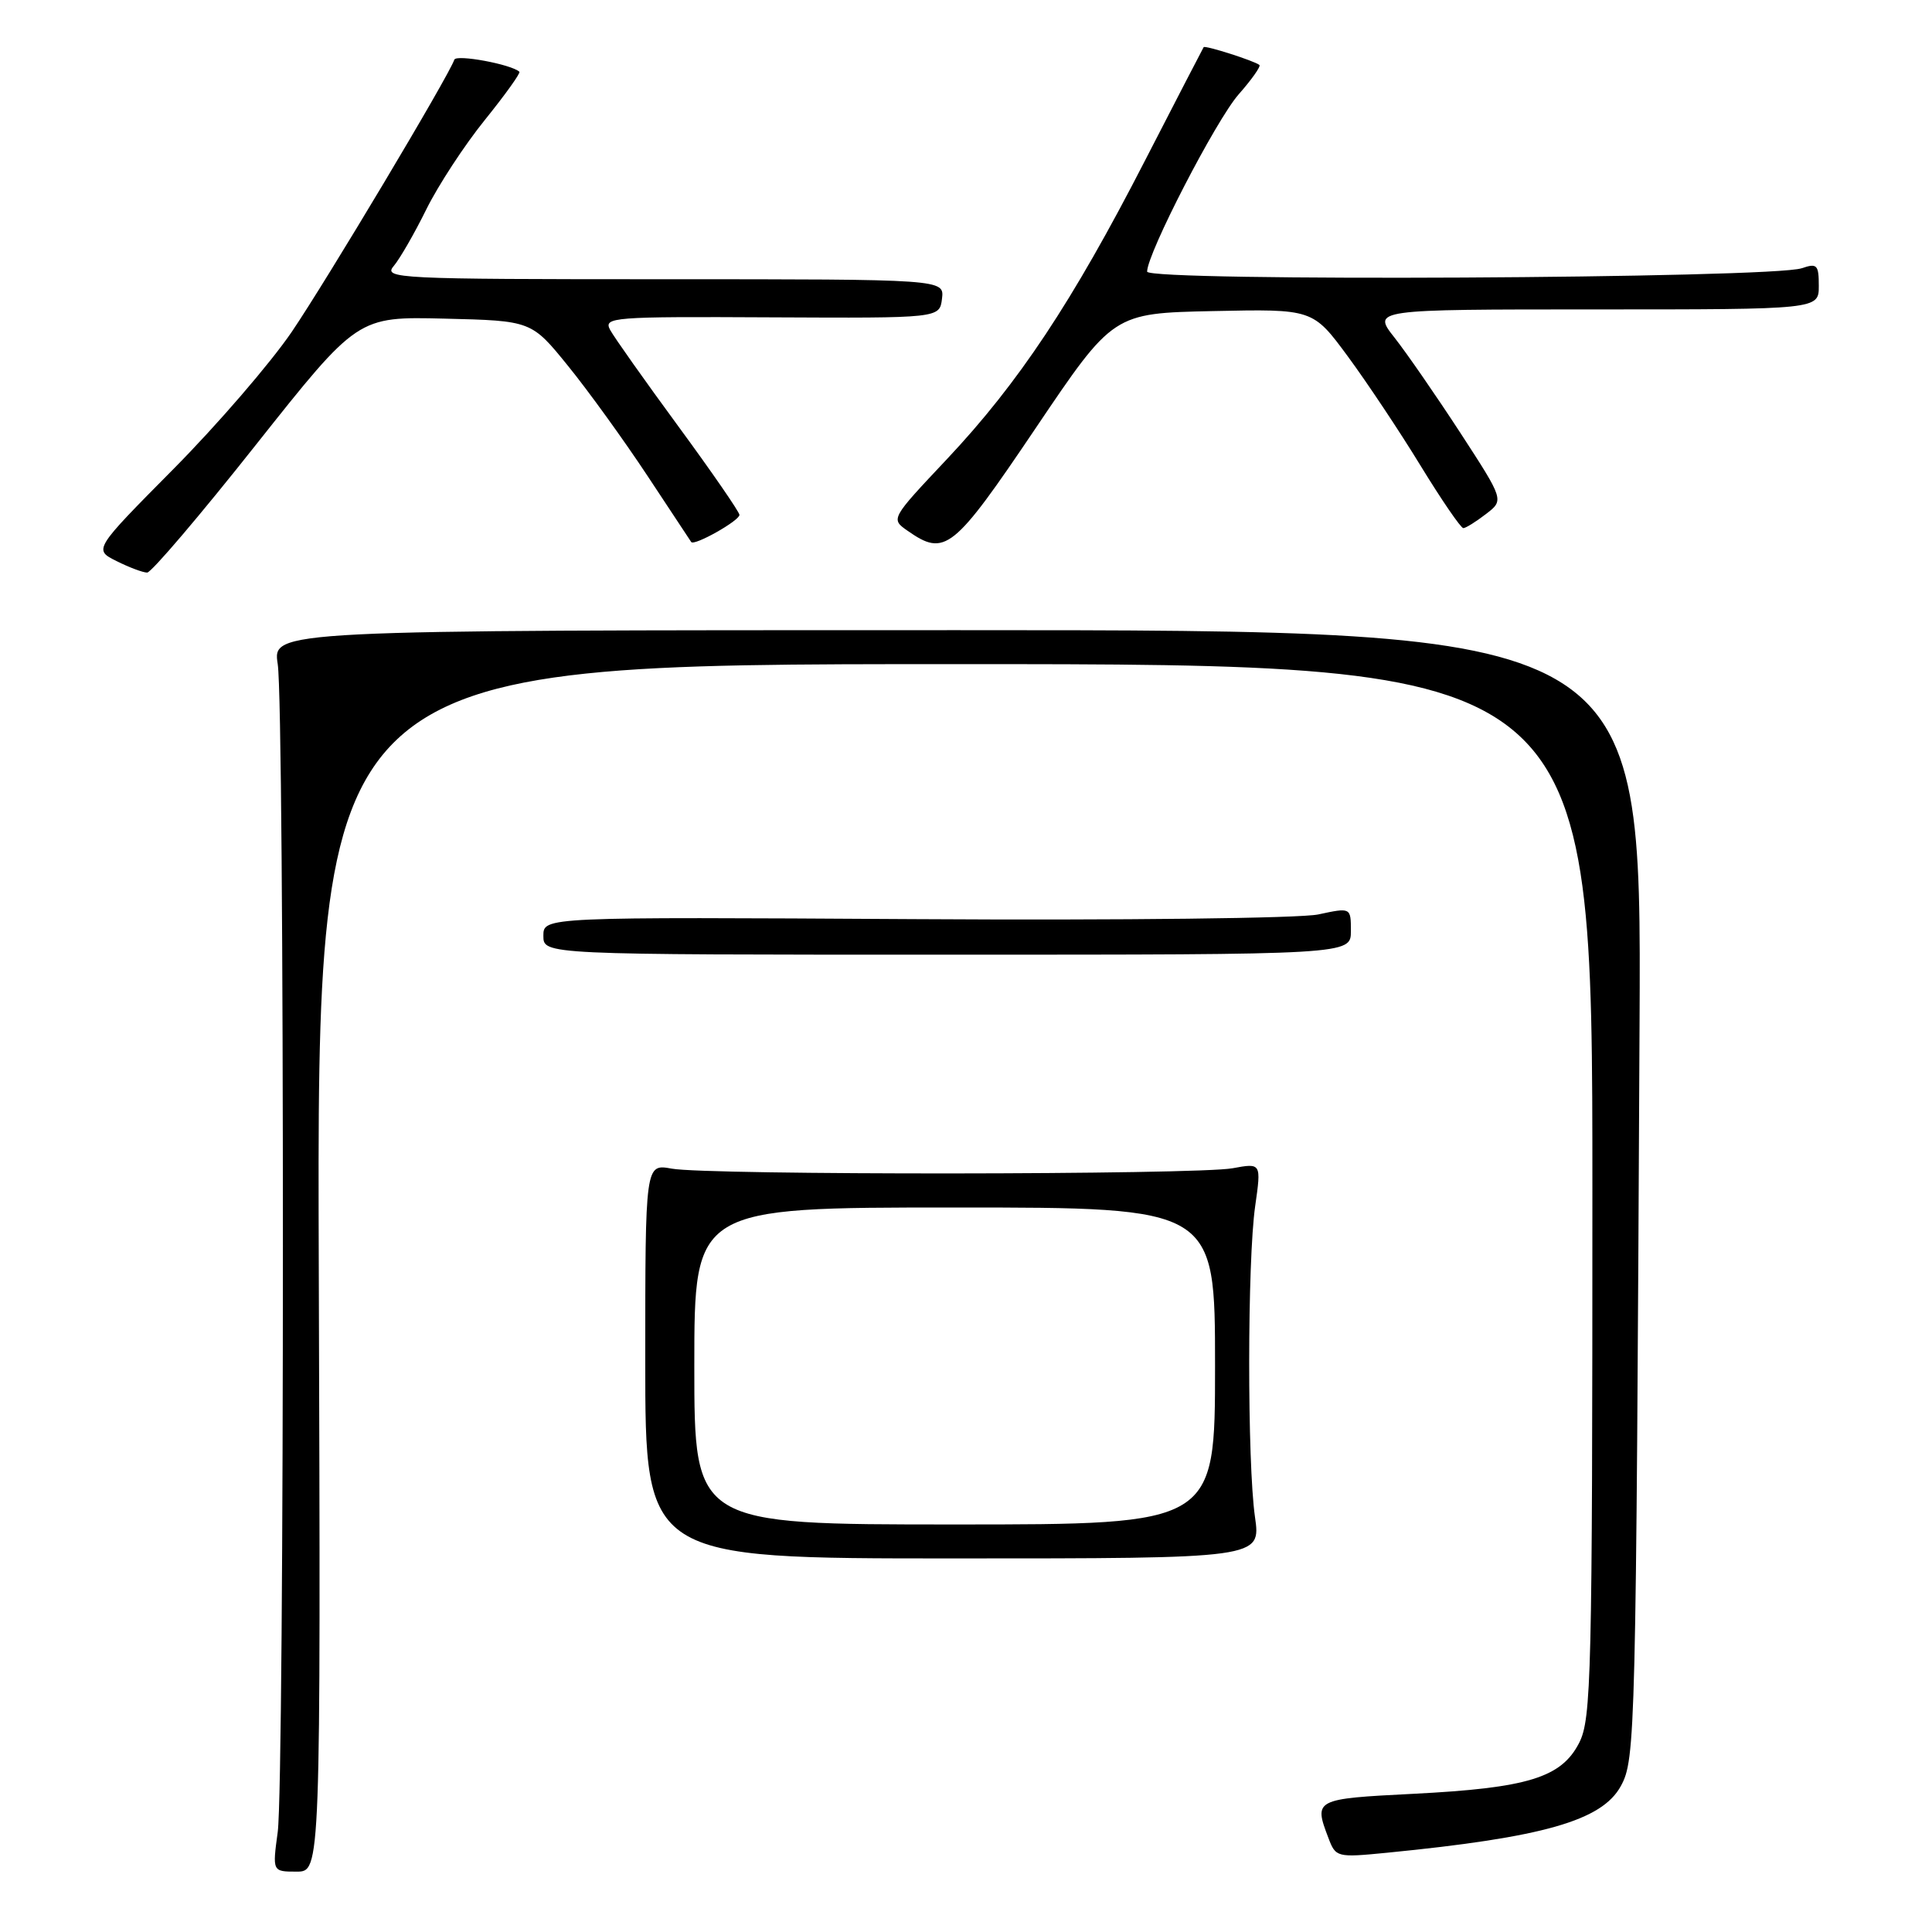 <?xml version="1.0" encoding="UTF-8" standalone="no"?>
<!DOCTYPE svg PUBLIC "-//W3C//DTD SVG 1.1//EN" "http://www.w3.org/Graphics/SVG/1.1/DTD/svg11.dtd" >
<svg xmlns="http://www.w3.org/2000/svg" xmlns:xlink="http://www.w3.org/1999/xlink" version="1.1" viewBox="0 0 256 256">
 <g >
 <path fill="currentColor"
d=" M 42.24 168.00 C 41.98 88.00 41.98 88.00 126.49 88.00 C 211.00 88.00 211.00 88.00 211.00 157.75 C 211.00 222.18 210.86 227.76 209.25 230.93 C 206.89 235.55 202.44 236.92 187.25 237.69 C 174.20 238.35 174.07 238.42 176.01 243.51 C 176.99 246.11 177.13 246.15 183.76 245.50 C 204.50 243.46 212.26 241.25 214.77 236.66 C 216.71 233.11 216.78 230.19 217.25 135.50 C 217.50 83.50 217.50 83.50 126.80 83.50 C 36.11 83.50 36.11 83.50 36.80 88.00 C 37.72 93.90 37.71 235.93 36.80 242.75 C 36.09 248.00 36.09 248.00 39.30 248.00 C 42.50 248.00 42.50 248.00 42.24 168.00 Z  M 166.29 201.00 C 165.26 193.81 165.27 167.08 166.32 159.80 C 167.13 154.10 167.13 154.10 163.32 154.80 C 158.51 155.68 93.72 155.73 89.00 154.85 C 85.50 154.21 85.50 154.21 85.50 180.35 C 85.50 206.50 85.50 206.50 126.29 206.50 C 167.08 206.50 167.08 206.50 166.29 201.00 Z  M 179.00 123.37 C 179.00 120.24 179.00 120.24 174.67 121.17 C 172.24 121.68 148.73 121.96 121.17 121.79 C 72.00 121.50 72.00 121.50 72.00 124.00 C 72.00 126.50 72.00 126.50 125.50 126.50 C 179.00 126.50 179.00 126.50 179.00 123.37 Z  M 33.94 58.90 C 47.39 41.94 47.39 41.94 58.90 42.22 C 70.42 42.50 70.42 42.50 75.28 48.50 C 77.96 51.80 82.67 58.33 85.76 63.00 C 88.85 67.67 91.47 71.65 91.59 71.82 C 91.97 72.38 98.00 68.99 97.98 68.22 C 97.97 67.83 94.33 62.55 89.89 56.50 C 85.45 50.45 81.38 44.70 80.85 43.72 C 79.94 42.03 81.08 41.94 102.20 42.05 C 124.50 42.16 124.50 42.16 124.82 39.58 C 125.13 37.00 125.13 37.00 87.91 37.00 C 52.57 37.00 50.76 36.91 52.17 35.25 C 52.98 34.29 54.93 30.91 56.49 27.74 C 58.06 24.57 61.54 19.24 64.24 15.90 C 66.94 12.55 69.00 9.68 68.82 9.51 C 67.76 8.52 60.45 7.17 60.20 7.91 C 59.47 10.07 43.26 37.20 38.64 44.00 C 35.83 48.12 28.78 56.30 22.97 62.16 C 12.40 72.83 12.40 72.83 15.45 74.35 C 17.13 75.19 18.95 75.87 19.50 75.87 C 20.05 75.87 26.55 68.24 33.94 58.90 Z  M 137.22 56.75 C 147.50 41.50 147.50 41.50 160.73 41.22 C 173.96 40.94 173.96 40.94 178.59 47.22 C 181.13 50.67 185.49 57.21 188.26 61.75 C 191.04 66.29 193.58 69.99 193.90 69.98 C 194.23 69.97 195.58 69.13 196.90 68.11 C 199.30 66.27 199.30 66.27 193.52 57.38 C 190.34 52.50 186.41 46.81 184.79 44.75 C 181.83 41.00 181.83 41.00 211.42 41.00 C 241.00 41.00 241.00 41.00 241.00 37.88 C 241.00 35.09 240.77 34.85 238.75 35.54 C 234.81 36.90 152.00 37.33 152.00 35.99 C 152.00 33.59 161.12 15.93 164.13 12.50 C 165.86 10.54 167.09 8.79 166.88 8.61 C 166.23 8.07 159.69 5.98 159.49 6.25 C 159.40 6.39 155.88 13.18 151.68 21.35 C 142.09 40.02 134.98 50.73 125.48 60.83 C 118.01 68.76 118.01 68.76 120.26 70.33 C 125.23 73.80 126.29 72.96 137.22 56.75 Z  M 92.00 181.00 C 92.00 160.00 92.00 160.00 126.50 160.00 C 161.00 160.00 161.00 160.00 161.00 181.00 C 161.00 202.00 161.00 202.00 126.50 202.00 C 92.00 202.00 92.00 202.00 92.00 181.00 Z "/>
</g>
</svg>